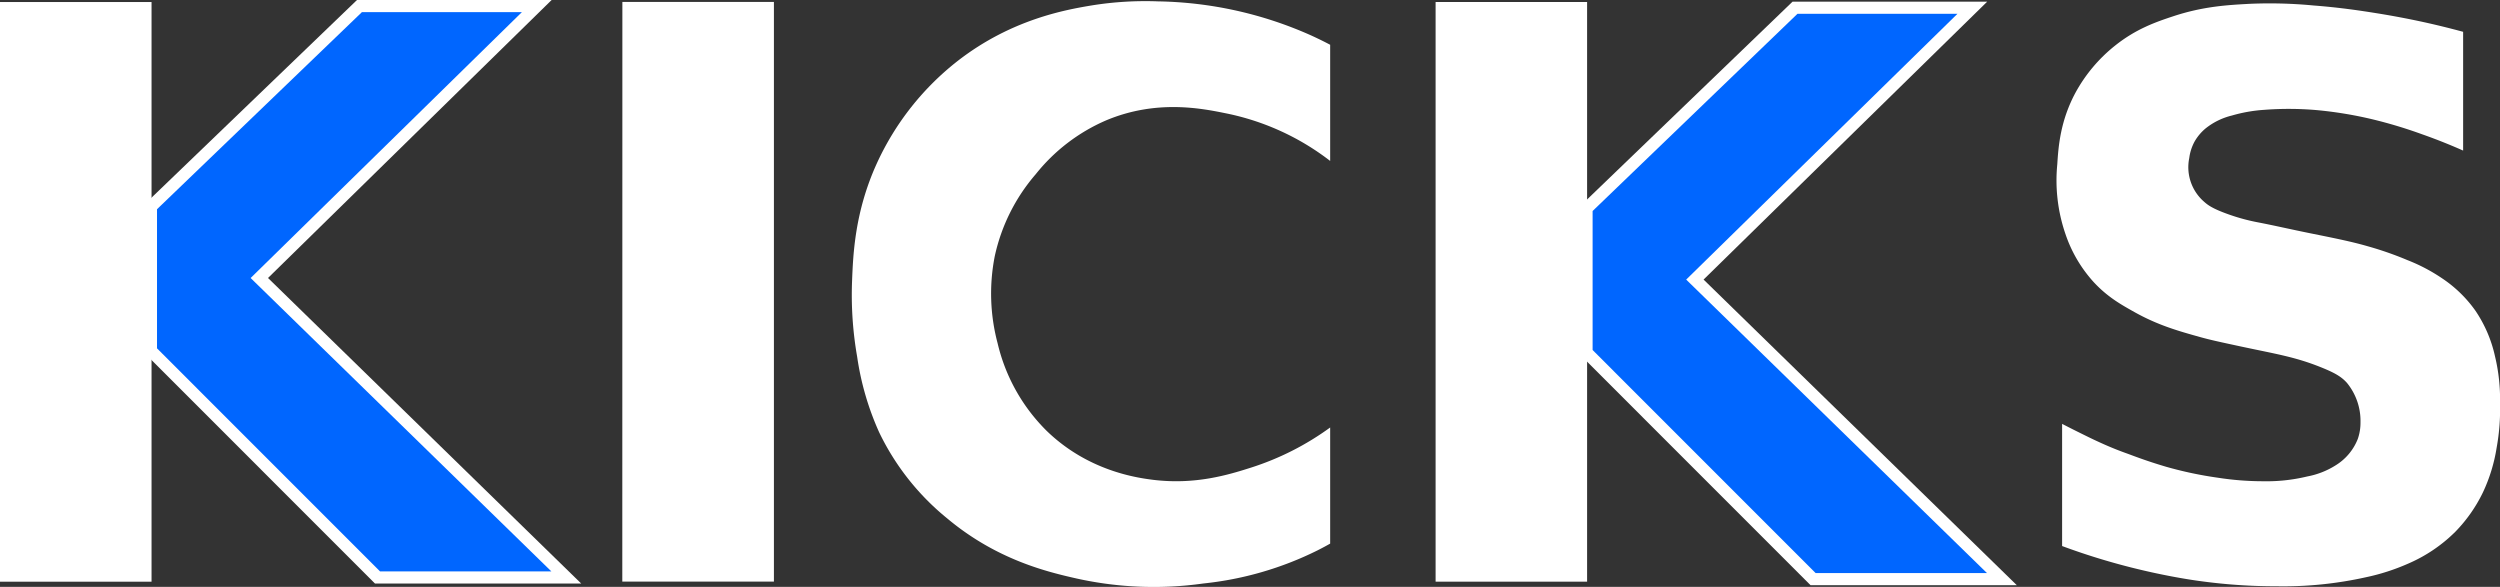 <svg xmlns="http://www.w3.org/2000/svg" viewBox="0 0 616.99 144.84"><rect x="0" y="0" width="616.99" height="144.84" fill="#333333" stroke="none"/><defs><style>.cls-1{fill:#06f;stroke:#fff;stroke-width:3px;}.cls-2{fill:#fff;}</style></defs><g id="Layer_2" data-name="Layer 2"><g id="Layer_1-2" data-name="Layer 1"><path class="cls-1" d="M93.17,142.52h46.59L64,68.61,132.47,1.5H88.71L37.25,51V86.59Z"/><path class="cls-1" d="M447.46,142.93h46.6L418.29,69,486.76,1.91H443L391.55,51.44V87Z"/><path class="cls-2" d="M0,143.56H37.4V.5H0Z"/><path class="cls-2" d="M153.58,143.53H191V.47h-37.4Z"/><path class="cls-2" d="M354.3,143.56h37.39V.5H354.3Z"/><path class="cls-2" d="M325.18,135.82c1.3-.66,2.37-1.24,3.1-1.66V105.5a68.51,68.51,0,0,1-19.58,9.92c-5.55,1.77-13.72,4.27-24.11,3-4.1-.51-16.08-2.21-26.26-12.07A44.85,44.85,0,0,1,246.2,84.69a47.7,47.7,0,0,1-.7-21.45A45.75,45.75,0,0,1,255.61,43,45,45,0,0,1,273,29.7c12.31-5.16,23.35-3,29.56-1.73a62.14,62.14,0,0,1,25.72,11.75V11.05c-1.1-.58-2.82-1.46-5-2.44A96.25,96.25,0,0,0,285.8.34a83.15,83.15,0,0,0-16.38,1c-6.56,1.09-19.76,3.45-32.85,13.53a67.85,67.85,0,0,0-20.23,25.58c-5.39,11.9-5.79,22.34-6.05,28.84a88.66,88.66,0,0,0,1.26,18.8A69.31,69.31,0,0,0,217,106.75a61.84,61.84,0,0,0,16.74,21.17c12.25,10.27,24.8,13.24,32.09,14.88A87.86,87.86,0,0,0,297,144,82.25,82.25,0,0,0,325.18,135.82Z"/><path class="cls-2" d="M607.89,37.16c-2.61-1.15-6-2.57-10.07-4a114.36,114.36,0,0,0-12.2-3.69,98.48,98.48,0,0,0-13.8-2.29,79.46,79.46,0,0,0-13.07-.07,37.11,37.11,0,0,0-7.92,1.4,16.72,16.72,0,0,0-6.53,3.21,12,12,0,0,0-2.64,3.13A11.56,11.56,0,0,0,540.3,39,11.27,11.27,0,0,0,544,49.82c.92.83,2.14,1.66,5.3,2.83a48.43,48.43,0,0,0,7.83,2.2c4.22.81,8.42,1.79,12.63,2.64,7.08,1.43,10.69,2.16,14.64,3.3a82.39,82.39,0,0,1,9.73,3.4,43.43,43.43,0,0,1,8.66,4.56,31.33,31.33,0,0,1,8.14,7.94A32.47,32.47,0,0,1,615.77,88,45.45,45.45,0,0,1,617,99.42a53.9,53.9,0,0,1-.85,11.13,40.59,40.59,0,0,1-3.36,10.94,36.71,36.71,0,0,1-6.84,9.76,37.5,37.5,0,0,1-11.6,7.84,52.52,52.52,0,0,1-10.4,3.36,93.94,93.94,0,0,1-22.06,2.24,137.81,137.81,0,0,1-19.34-1.34c-1.18-.16-6.76-.95-14.13-2.7a166,166,0,0,1-19.5-5.89V104.61c.94.48,2.25,1.16,3.83,1.94s3.34,1.67,5.17,2.5c3.05,1.41,5.45,2.32,7.37,3,2.49.94,5.41,2,9.28,3.14a94.31,94.31,0,0,0,12.8,2.71,72.46,72.46,0,0,0,11.09.87,42.86,42.86,0,0,0,11-1.19,19.89,19.89,0,0,0,6.92-2.71,13.36,13.36,0,0,0,5.52-6.56,12.13,12.13,0,0,0,.66-4.1,14.81,14.81,0,0,0-3.33-9.7c-1.28-1.44-2.79-2.41-6.4-3.86-6.59-2.65-11.32-3.31-20.4-5.27-4.65-1-7-1.51-9.47-2.2-5.35-1.49-10.38-2.92-16.13-6.13-3.41-1.91-6.82-3.81-10.27-7.6a33.49,33.49,0,0,1-6.83-11.74,40.72,40.72,0,0,1-2-17.16c.28-4.43.75-10.76,4.54-17.77A38.28,38.28,0,0,1,522,11.25c5.22-4.16,10.13-5.84,14.33-7.23,7.4-2.45,13.43-2.78,18.74-3.07a113.78,113.78,0,0,1,15.86.4c6.68.51,11.94,1.33,15.34,1.87,4.89.78,8.65,1.55,10.4,1.92,4.27.9,8,1.84,11.22,2.71Z"/></g></g></svg>